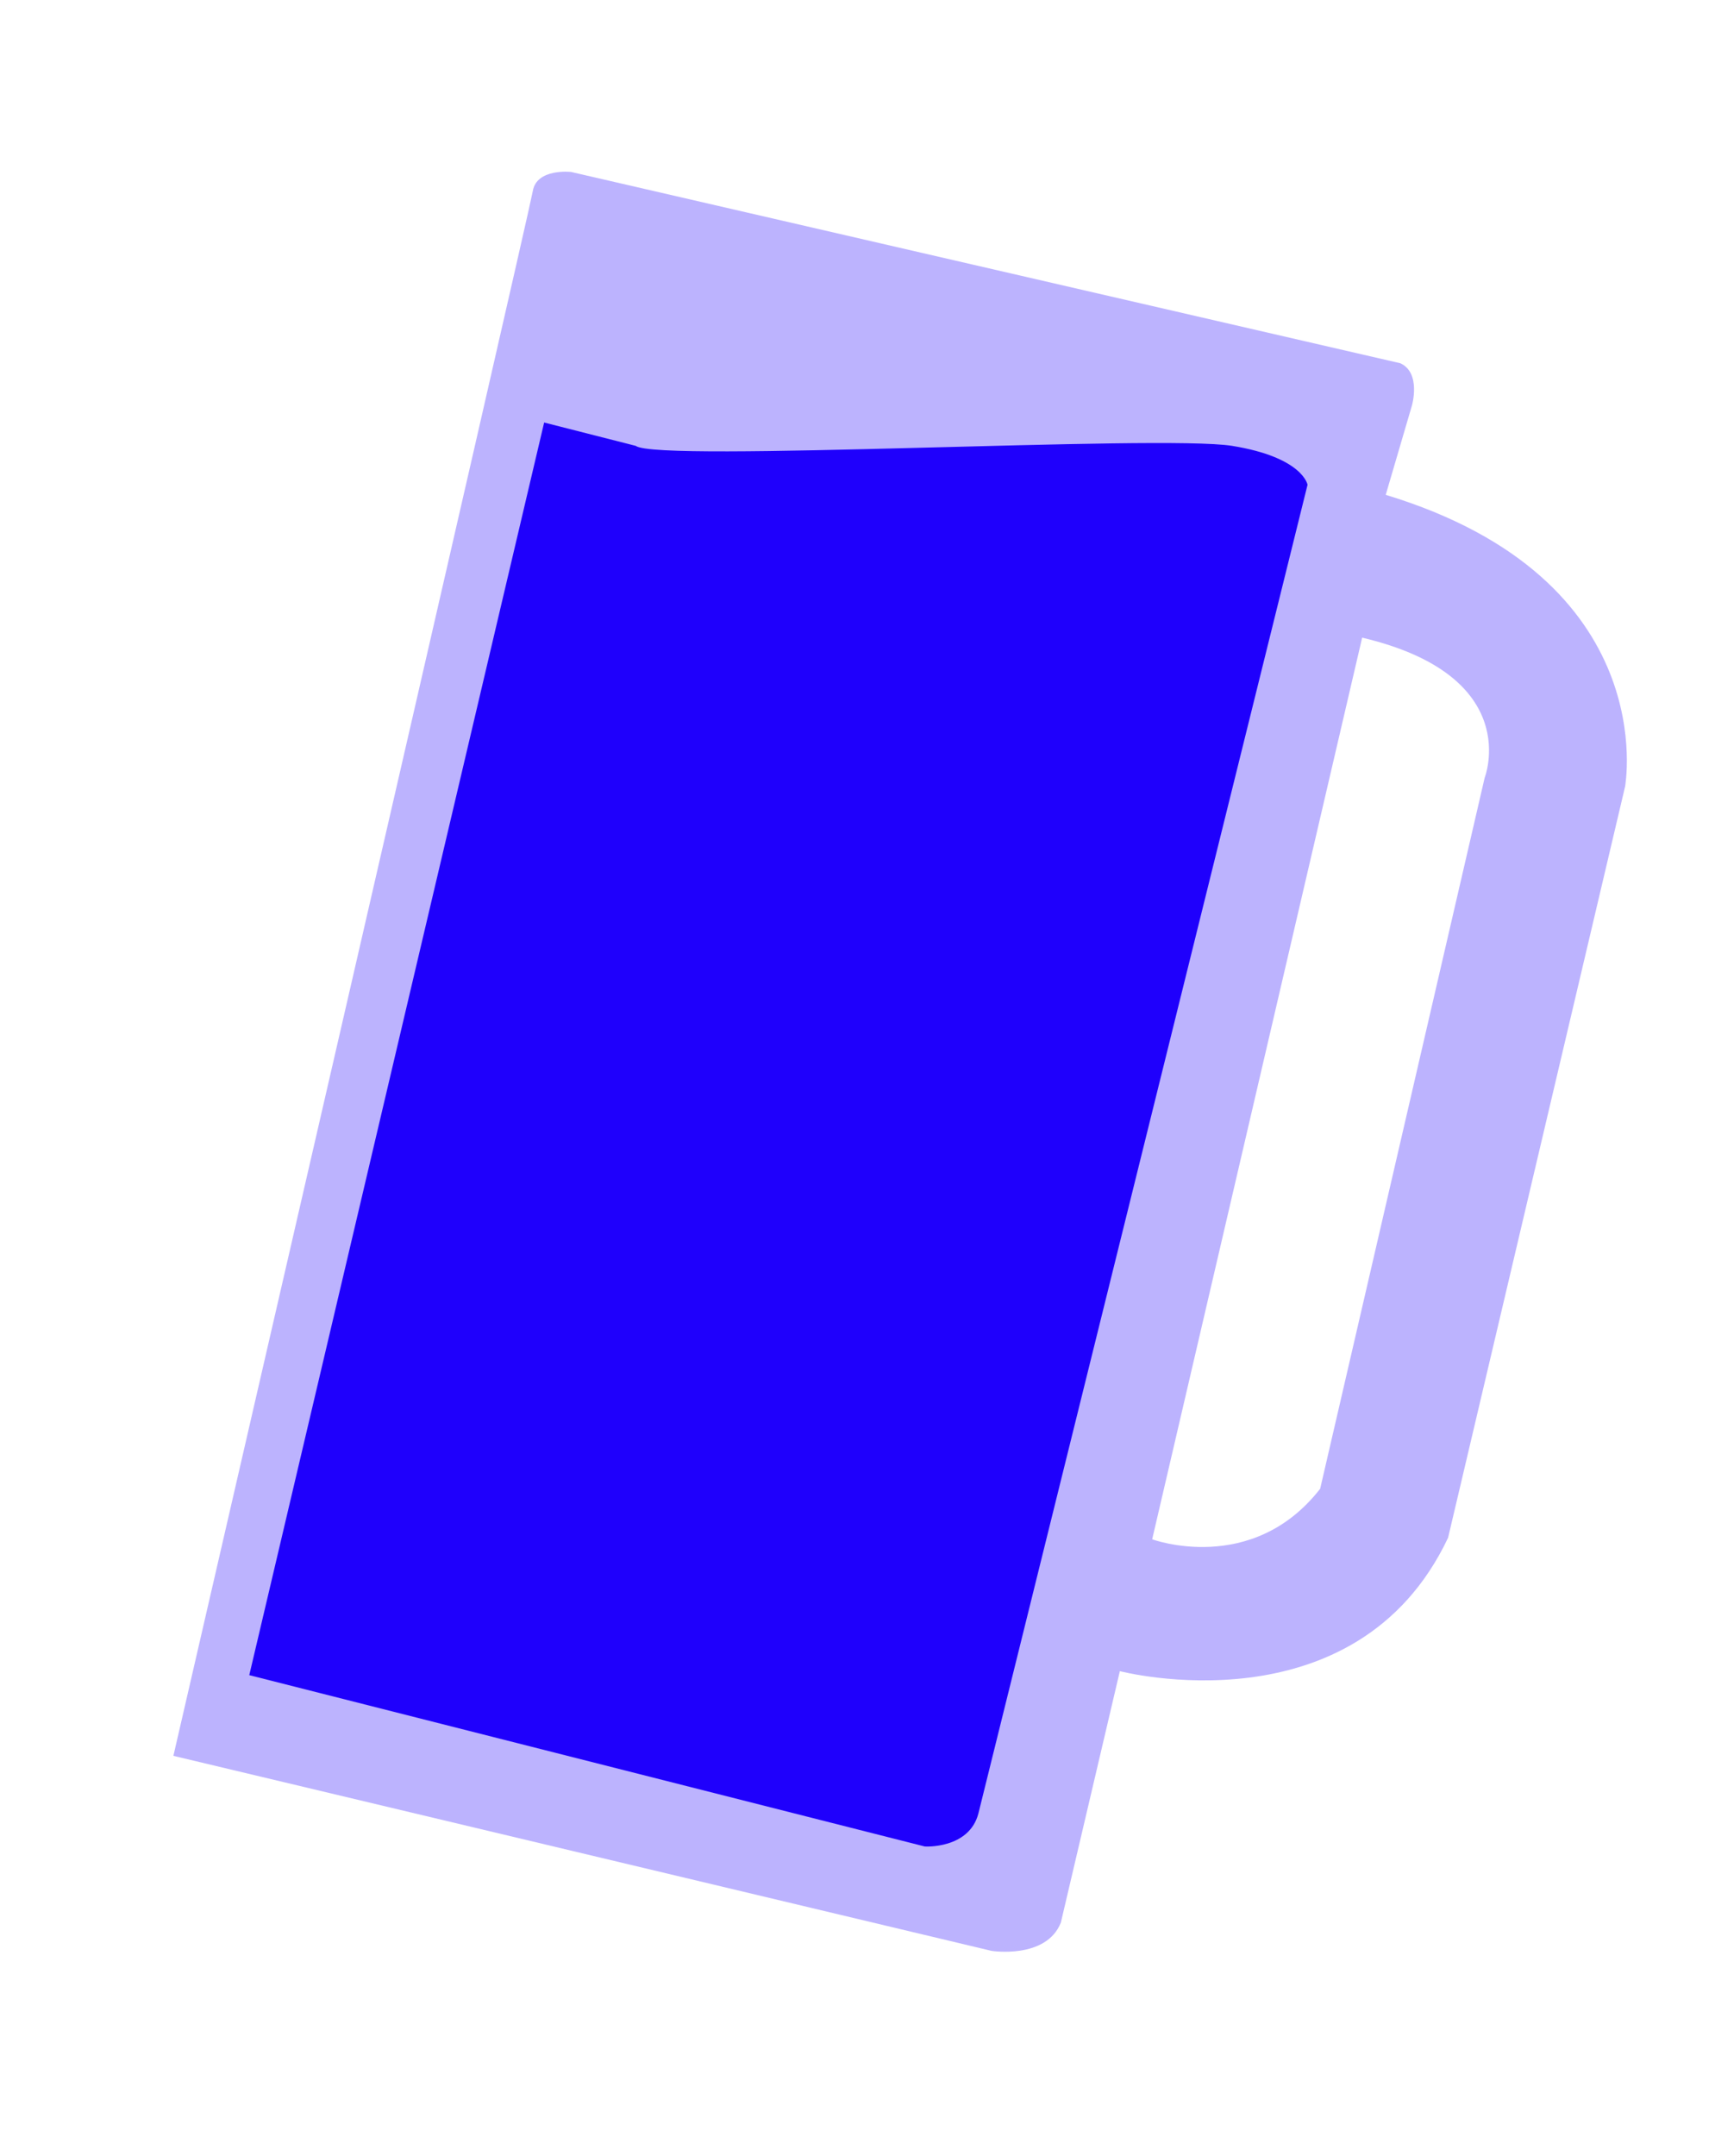 <?xml version="1.0" encoding="utf-8"?>
<!-- Generator: Adobe Illustrator 26.2.1, SVG Export Plug-In . SVG Version: 6.00 Build 0)  -->
<svg version="1.1" id="Layer_2" xmlns="http://www.w3.org/2000/svg" xmlns:xlink="http://www.w3.org/1999/xlink" x="0px" y="0px"
	 viewBox="0 0 133.13 167.24" style="enable-background:new 0 0 133.13 167.24;" xml:space="preserve">
<style type="text/css">
	.st0{opacity:0.3;fill:#1F00FC;}
	.st1{fill:#1F00FC;}
</style>
<path class="st0" d="M107.57,38.39l2.04-6.95c0,0,0.72-2.52-0.91-3.26L44.33,13.34c0,0-2.67-0.3-2.97,1.48
	c-0.3,1.78-27.9,121.4-27.9,121.4l63.51,15.13c0,0,4.24,0.67,5.38-2.19l4.58-19.51c0,0,18.32,4.78,25.48-10.35l13.74-58.28
	C126.14,61.02,129.15,44.95,107.57,38.39z M115.25,60.34l-12.77,55.16c-5.29,6.78-13.04,3.92-13.04,3.92l16.3-69.95
	C118.36,52.45,115.25,60.34,115.25,60.34z"/>
<path class="st1" d="M75.95,140.69l25.55-103.08c0,0-0.35-2.13-5.86-3.02c-5.5-0.89-44.62,1.31-46.29,0l-7.11-1.81l-22.89,97.18
	l52.43,13.29C71.78,143.26,75.23,143.46,75.95,140.69z"/>
</svg>
